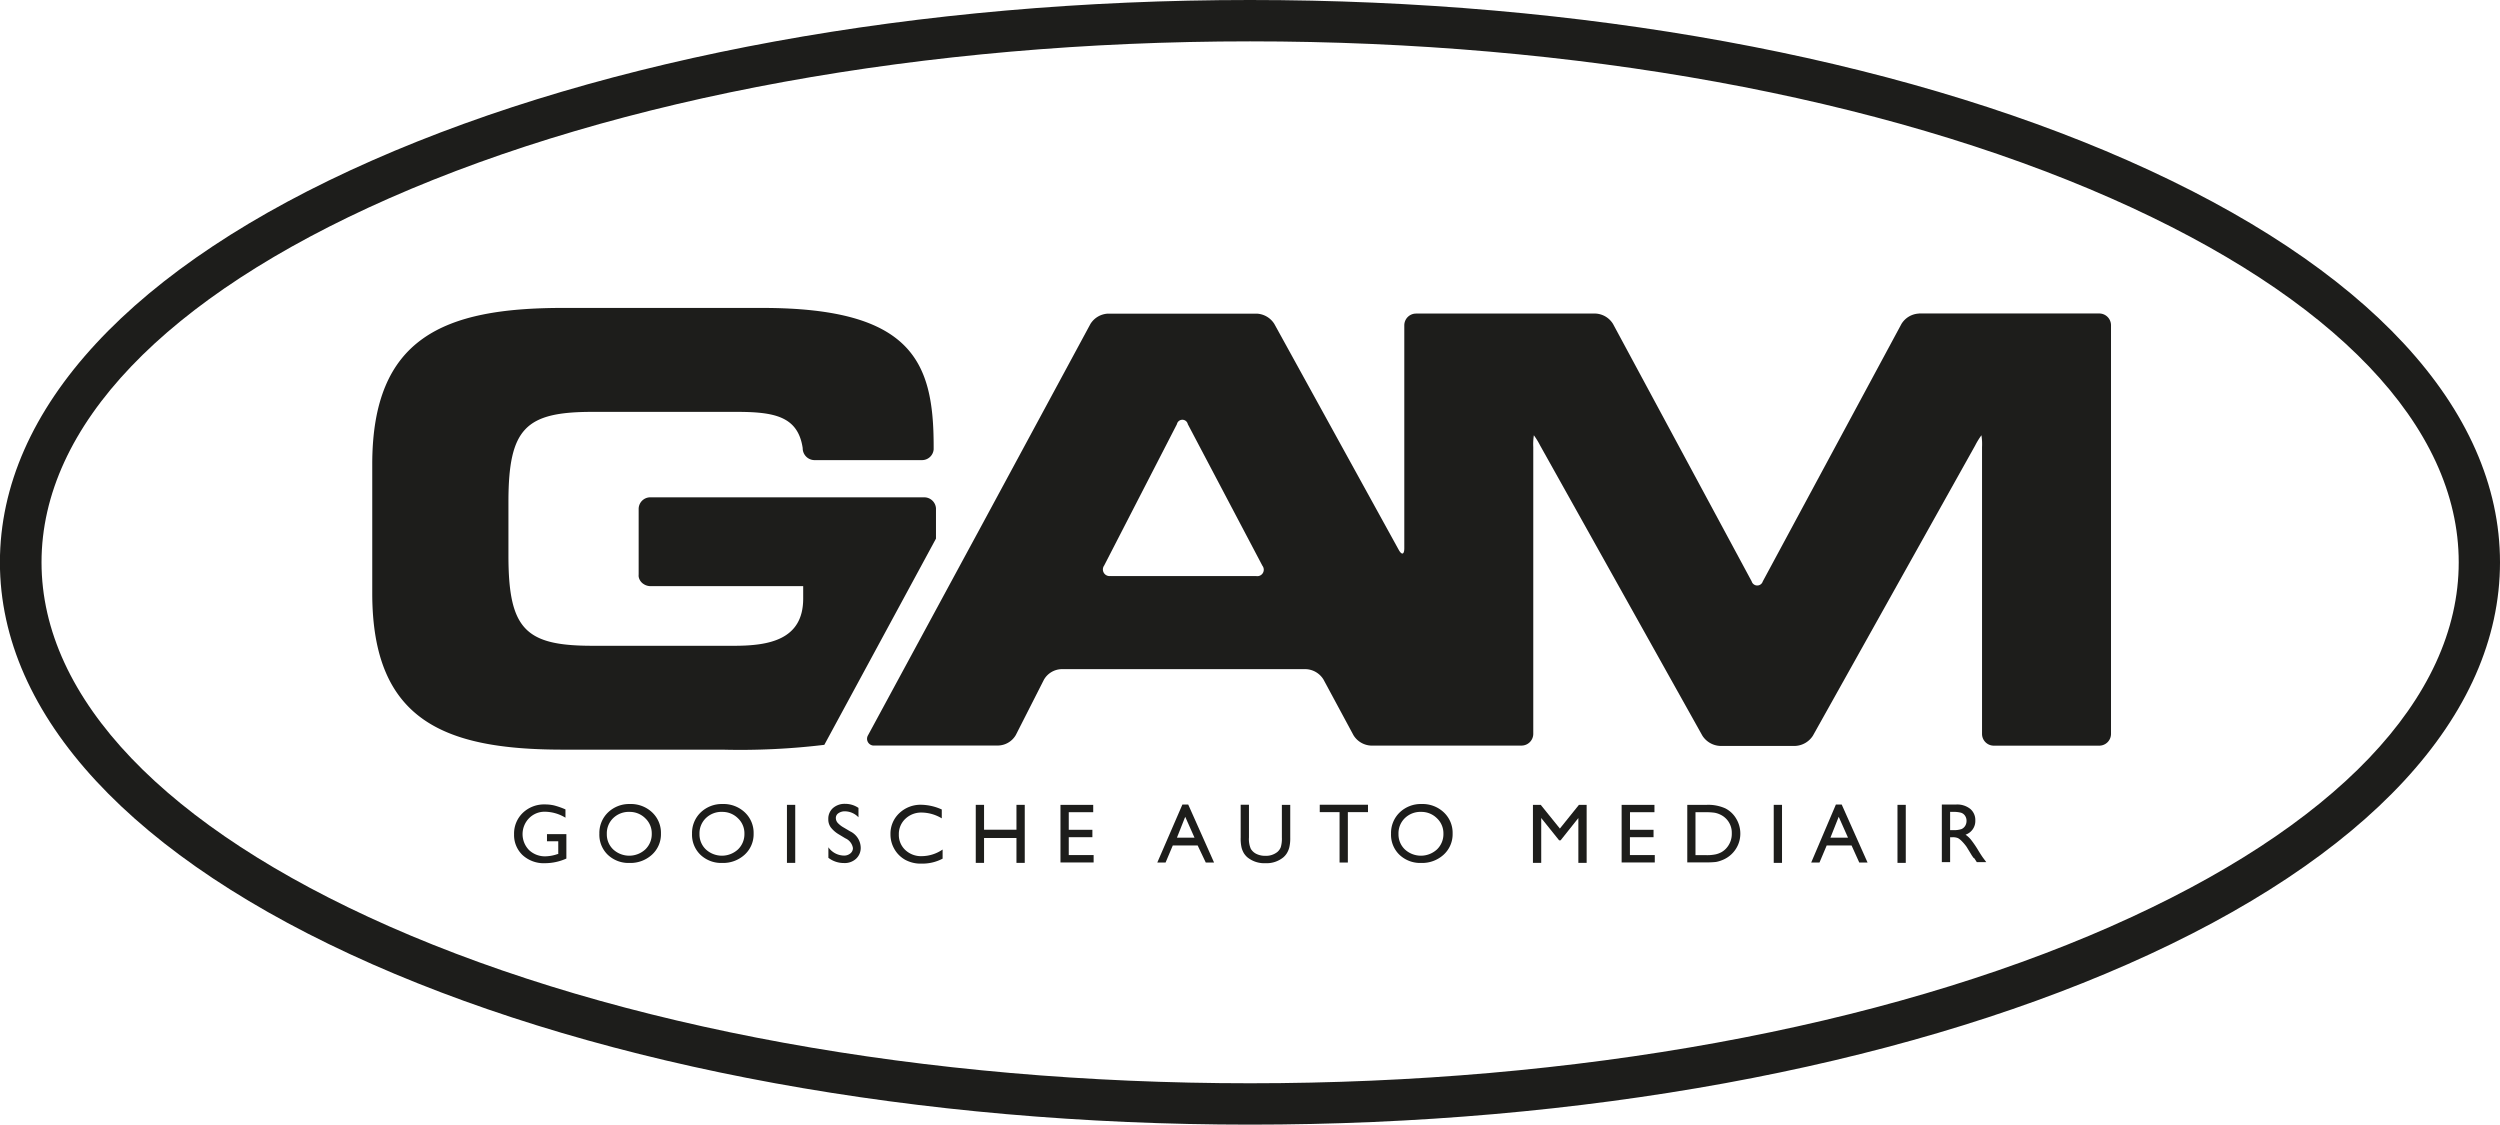 <svg id="Laag_1" data-name="Laag 1" xmlns="http://www.w3.org/2000/svg" viewBox="0 0 301.61 135.68"><defs><style>.cls-1{fill:#1d1d1b;}</style></defs><title>GAM_logo</title><path class="cls-1" d="M404.19,372.86c-28.32-12.48-65.92-19.35-105.88-19.35s-77.55,6.87-105.88,19.35c-29,12.77-44.93,30-44.93,48.49s16,35.73,44.93,48.49c28.32,12.48,65.92,19.35,105.88,19.35s77.55-6.87,105.88-19.35c29-12.77,44.93-30,44.93-48.49S433.17,385.63,404.19,372.86Zm-2,92.41c-27.7,12.2-64.59,18.93-103.86,18.93s-76.16-6.72-103.86-18.93c-27-11.92-41.95-27.51-41.95-43.92s14.9-32,41.95-43.92c27.7-12.2,64.59-18.93,103.86-18.93s76.16,6.72,103.86,18.93c27,11.92,41.95,27.51,41.95,43.92S429.23,453.35,402.18,465.27Z" transform="translate(-147.51 -353.51)"/><path class="cls-1" d="M379,391.34a2.62,2.62,0,0,0-2.09,1.25l-16.73,31.06a0.7,0.7,0,0,1-1.34,0l-16.73-31.06a2.62,2.62,0,0,0-2.09-1.25H318.35a1.42,1.42,0,0,0-1.42,1.42v26.89c0,0.78-.31.86-0.68,0.18l-15-27.24a2.65,2.65,0,0,0-2.1-1.24h-18a2.63,2.63,0,0,0-2.09,1.25L265.7,417.34l-1.35,2.49-12.12,22.39a0.82,0.82,0,0,0,.58,1.23l1.45,0H268a2.54,2.54,0,0,0,2.06-1.26l3.4-6.69a2.54,2.54,0,0,1,2.06-1.26h29.57a2.62,2.62,0,0,1,2.09,1.25l3.62,6.72a2.62,2.62,0,0,0,2.09,1.25h18.18a1.42,1.42,0,0,0,1.42-1.42V407.44a7.08,7.08,0,0,1,.07-1.42,8.87,8.87,0,0,1,.76,1.24l19.57,35a2.68,2.68,0,0,0,2.11,1.24h9.12a2.68,2.68,0,0,0,2.11-1.24l19.57-35a8.87,8.87,0,0,1,.76-1.24,7.08,7.08,0,0,1,.07,1.42v34.61a1.42,1.42,0,0,0,1.42,1.42h12.72a1.42,1.42,0,0,0,1.42-1.42v-49.3a1.42,1.42,0,0,0-1.42-1.42H379ZM281.49,423a0.8,0.8,0,0,1-.77-1.26l8.78-17.06a0.67,0.67,0,0,1,1.31,0l9,17.08a0.78,0.78,0,0,1-.75,1.25H281.49Z" transform="translate(-147.51 -353.51)"/><path class="cls-1" d="M259,413.51H225.89a1.41,1.41,0,0,0-1.33,1.36s0,0,0,0,0,0,0,0v7.68s0,0.16,0,.25a1.77,1.77,0,0,0,0,.28,1.32,1.32,0,0,0,.58.88l0.13,0.08a1.36,1.36,0,0,0,.26.11,1.41,1.41,0,0,0,.36.07h18.52v1.51c0,5-4.18,5.69-8.35,5.69H219c-8.06,0-10.15-1.94-10.15-10.87v-6.48c0-8.93,2.09-10.87,10.15-10.87h17.35c4.58,0,7.42.53,8,4.36,0,0,0,0,0,.05a1.44,1.44,0,0,0,1.38,1.41h13.05a1.41,1.41,0,0,0,1.37-1.3s0-.07,0-0.11,0-.08,0-0.11v-0.13c0-10.15-2.52-16.71-20.67-16.71H215.42c-14.4,0-23,3.6-23,18.87v15.55c0,15.27,8.57,18.87,23,18.87h19.23a84.73,84.73,0,0,0,12.31-.58l13.47-24.88v-3.66A1.42,1.42,0,0,0,259,413.51Z" transform="translate(-147.51 -353.51)"/><path class="cls-1" d="M213.5,454.14h2.34v2.95a6.37,6.37,0,0,1-2.55.56,3.79,3.79,0,0,1-2.76-1,3.34,3.34,0,0,1-1-2.49,3.46,3.46,0,0,1,1.07-2.6,3.71,3.71,0,0,1,2.68-1,4.81,4.81,0,0,1,1.12.13,9.23,9.23,0,0,1,1.33.47v1a4.9,4.9,0,0,0-2.47-.72,2.62,2.62,0,0,0-1.92.78,2.75,2.75,0,0,0,0,3.85,2.78,2.78,0,0,0,2,.75,4.7,4.7,0,0,0,1.43-.27l0.09,0V455H213.5v-0.89Z" transform="translate(-147.51 -353.51)"/><path class="cls-1" d="M223.49,450.51a3.74,3.74,0,0,1,2.69,1,3.39,3.39,0,0,1,1.07,2.56,3.34,3.34,0,0,1-1.08,2.55,3.85,3.85,0,0,1-2.73,1,3.63,3.63,0,0,1-2.62-1,3.36,3.36,0,0,1-1-2.53,3.44,3.44,0,0,1,1.06-2.58A3.68,3.68,0,0,1,223.49,450.51Zm0,0.95a2.7,2.7,0,0,0-2,.75,2.54,2.54,0,0,0-.77,1.91,2.5,2.5,0,0,0,.77,1.87,2.86,2.86,0,0,0,3.87,0,2.55,2.55,0,0,0,.78-1.9,2.49,2.49,0,0,0-.78-1.86A2.65,2.65,0,0,0,223.53,451.46Z" transform="translate(-147.51 -353.51)"/><path class="cls-1" d="M234.67,450.51a3.74,3.74,0,0,1,2.69,1,3.39,3.39,0,0,1,1.07,2.56,3.34,3.34,0,0,1-1.08,2.55,3.85,3.85,0,0,1-2.73,1,3.63,3.63,0,0,1-2.62-1,3.36,3.36,0,0,1-1-2.53,3.44,3.44,0,0,1,1.06-2.58A3.68,3.68,0,0,1,234.67,450.51Zm0,0.95a2.7,2.7,0,0,0-2,.75,2.54,2.54,0,0,0-.77,1.91,2.5,2.5,0,0,0,.77,1.87,2.86,2.86,0,0,0,3.87,0,2.55,2.55,0,0,0,.78-1.9,2.49,2.49,0,0,0-.78-1.86A2.65,2.65,0,0,0,234.71,451.46Z" transform="translate(-147.51 -353.51)"/><path class="cls-1" d="M242.45,450.61h1v7h-1v-7Z" transform="translate(-147.51 -353.51)"/><path class="cls-1" d="M249.5,454.65l-0.76-.46a3.44,3.44,0,0,1-1-.86,1.62,1.62,0,0,1-.3-1A1.71,1.71,0,0,1,248,451a2.13,2.13,0,0,1,1.48-.51,2.81,2.81,0,0,1,1.6.49v1.13a2.31,2.31,0,0,0-1.62-.72,1.34,1.34,0,0,0-.8.23,0.68,0.68,0,0,0-.31.58,0.89,0.89,0,0,0,.23.59,2.92,2.92,0,0,0,.74.57l0.76,0.45a2.23,2.23,0,0,1,1.27,1.94,1.77,1.77,0,0,1-.56,1.36,2,2,0,0,1-1.46.52,3.06,3.06,0,0,1-1.88-.63v-1.27a2.34,2.34,0,0,0,1.87,1,1.17,1.17,0,0,0,.78-0.26,0.81,0.81,0,0,0,.31-0.65A1.55,1.55,0,0,0,249.5,454.65Z" transform="translate(-147.51 -353.51)"/><path class="cls-1" d="M261.23,456v1.1a5.2,5.2,0,0,1-2.53.6,3.9,3.9,0,0,1-2-.47,3.44,3.44,0,0,1-1.29-1.29,3.51,3.51,0,0,1-.47-1.78,3.39,3.39,0,0,1,1.08-2.56,3.72,3.72,0,0,1,2.67-1,6.27,6.27,0,0,1,2.44.57v1.07a4.79,4.79,0,0,0-2.39-.7,2.76,2.76,0,0,0-2,.75,2.51,2.51,0,0,0-.79,1.89,2.48,2.48,0,0,0,.78,1.88,2.77,2.77,0,0,0,2,.74A4.51,4.51,0,0,0,261.23,456Z" transform="translate(-147.51 -353.51)"/><path class="cls-1" d="M270.14,450.61h1v7h-1v-3h-3.91v3h-1v-7h1v3h3.91v-3Z" transform="translate(-147.51 -353.51)"/><path class="cls-1" d="M275.46,450.61h3.94v0.89h-2.95v2.12h2.85v0.89h-2.85v2.16h3v0.89h-4v-6.95Z" transform="translate(-147.51 -353.51)"/><path class="cls-1" d="M290.16,450.57h0.7l3.12,7h-1L292,455.51h-3l-0.87,2.06h-1Zm1.46,4-1.12-2.52-1,2.52h2.16Z" transform="translate(-147.51 -353.51)"/><path class="cls-1" d="M302.17,450.61h1v3.95a4.68,4.68,0,0,1-.12,1.21,2.64,2.64,0,0,1-.29.68,2.18,2.18,0,0,1-.42.49,3.19,3.19,0,0,1-2.16.71,3.23,3.23,0,0,1-2.18-.71,2.29,2.29,0,0,1-.42-0.49,2.56,2.56,0,0,1-.28-0.67,4.92,4.92,0,0,1-.11-1.24v-3.94h1v3.95a2.93,2.93,0,0,0,.22,1.36,1.6,1.6,0,0,0,.68.62,2.38,2.38,0,0,0,1.08.23,2.19,2.19,0,0,0,1.44-.46,1.44,1.44,0,0,0,.42-0.59,3.62,3.62,0,0,0,.13-1.16v-3.95Z" transform="translate(-147.51 -353.51)"/><path class="cls-1" d="M306.74,450.6h5.81v0.89h-2.43v6.08h-1v-6.08h-2.39V450.6Z" transform="translate(-147.51 -353.51)"/><path class="cls-1" d="M319,450.51a3.74,3.74,0,0,1,2.69,1,3.39,3.39,0,0,1,1.07,2.56,3.34,3.34,0,0,1-1.08,2.55,3.85,3.85,0,0,1-2.73,1,3.63,3.63,0,0,1-2.62-1,3.36,3.36,0,0,1-1-2.53,3.44,3.44,0,0,1,1.06-2.58A3.68,3.68,0,0,1,319,450.51Zm0,0.95a2.7,2.7,0,0,0-2,.75,2.54,2.54,0,0,0-.77,1.91,2.5,2.5,0,0,0,.77,1.87,2.86,2.86,0,0,0,3.87,0,2.55,2.55,0,0,0,.78-1.9,2.49,2.49,0,0,0-.78-1.86A2.65,2.65,0,0,0,319.07,451.46Z" transform="translate(-147.51 -353.51)"/><path class="cls-1" d="M338,450.61h0.93v7h-1v-5.41l-2.14,2.69h-0.18l-2.16-2.69v5.41h-1v-7h0.94l2.31,2.86Z" transform="translate(-147.51 -353.51)"/><path class="cls-1" d="M343.17,450.61h3.94v0.89h-2.95v2.12H347v0.89h-2.85v2.16h3v0.89h-4v-6.95Z" transform="translate(-147.51 -353.51)"/><path class="cls-1" d="M351.07,457.56v-6.95h2.35a5,5,0,0,1,2.25.43,3.22,3.22,0,0,1,1.31,1.25,3.48,3.48,0,0,1,.49,1.8,3.4,3.4,0,0,1-.27,1.33,3.44,3.44,0,0,1-1.95,1.87,3.6,3.6,0,0,1-.72.21,9.89,9.89,0,0,1-1.26.05h-2.2Zm2.24-6.06h-1.25v5.18h1.28a5.12,5.12,0,0,0,1.16-.1,2.8,2.8,0,0,0,.69-0.26,2.41,2.41,0,0,0,.51-0.39,2.58,2.58,0,0,0,.74-1.89,2.41,2.41,0,0,0-1.4-2.26,2.7,2.7,0,0,0-.68-0.22A6.92,6.92,0,0,0,353.31,451.5Z" transform="translate(-147.51 -353.51)"/><path class="cls-1" d="M361.5,450.61h1v7h-1v-7Z" transform="translate(-147.51 -353.51)"/><path class="cls-1" d="M369,450.57h0.7l3.12,7h-1l-0.93-2.06h-3l-0.87,2.06h-1Zm1.46,4-1.12-2.52-1,2.52h2.16Z" transform="translate(-147.51 -353.51)"/><path class="cls-1" d="M376.43,450.61h1v7h-1v-7Z" transform="translate(-147.51 -353.51)"/><path class="cls-1" d="M381.78,457.57v-7h1.74a2.52,2.52,0,0,1,1.68.52,1.75,1.75,0,0,1,.62,1.41,1.74,1.74,0,0,1-1.18,1.71,3.09,3.09,0,0,1,.65.6,12,12,0,0,1,.9,1.32q0.36,0.59.58,0.89l0.37,0.5H386l-0.3-.46L385.6,457l-0.19-.27-0.31-.51-0.33-.54a5.43,5.43,0,0,0-.57-0.68,2.17,2.17,0,0,0-.46-0.37,1.58,1.58,0,0,0-.7-0.11h-0.26v3h-1Zm1.3-6.11h-0.3v2.2h0.38a2.8,2.8,0,0,0,1-.13,1,1,0,0,0,.44-0.39,1.14,1.14,0,0,0,.16-0.6,1.07,1.07,0,0,0-.17-0.6,0.93,0.93,0,0,0-.49-0.38A3.55,3.55,0,0,0,383.08,451.46Z" transform="translate(-147.51 -353.51)"/></svg>